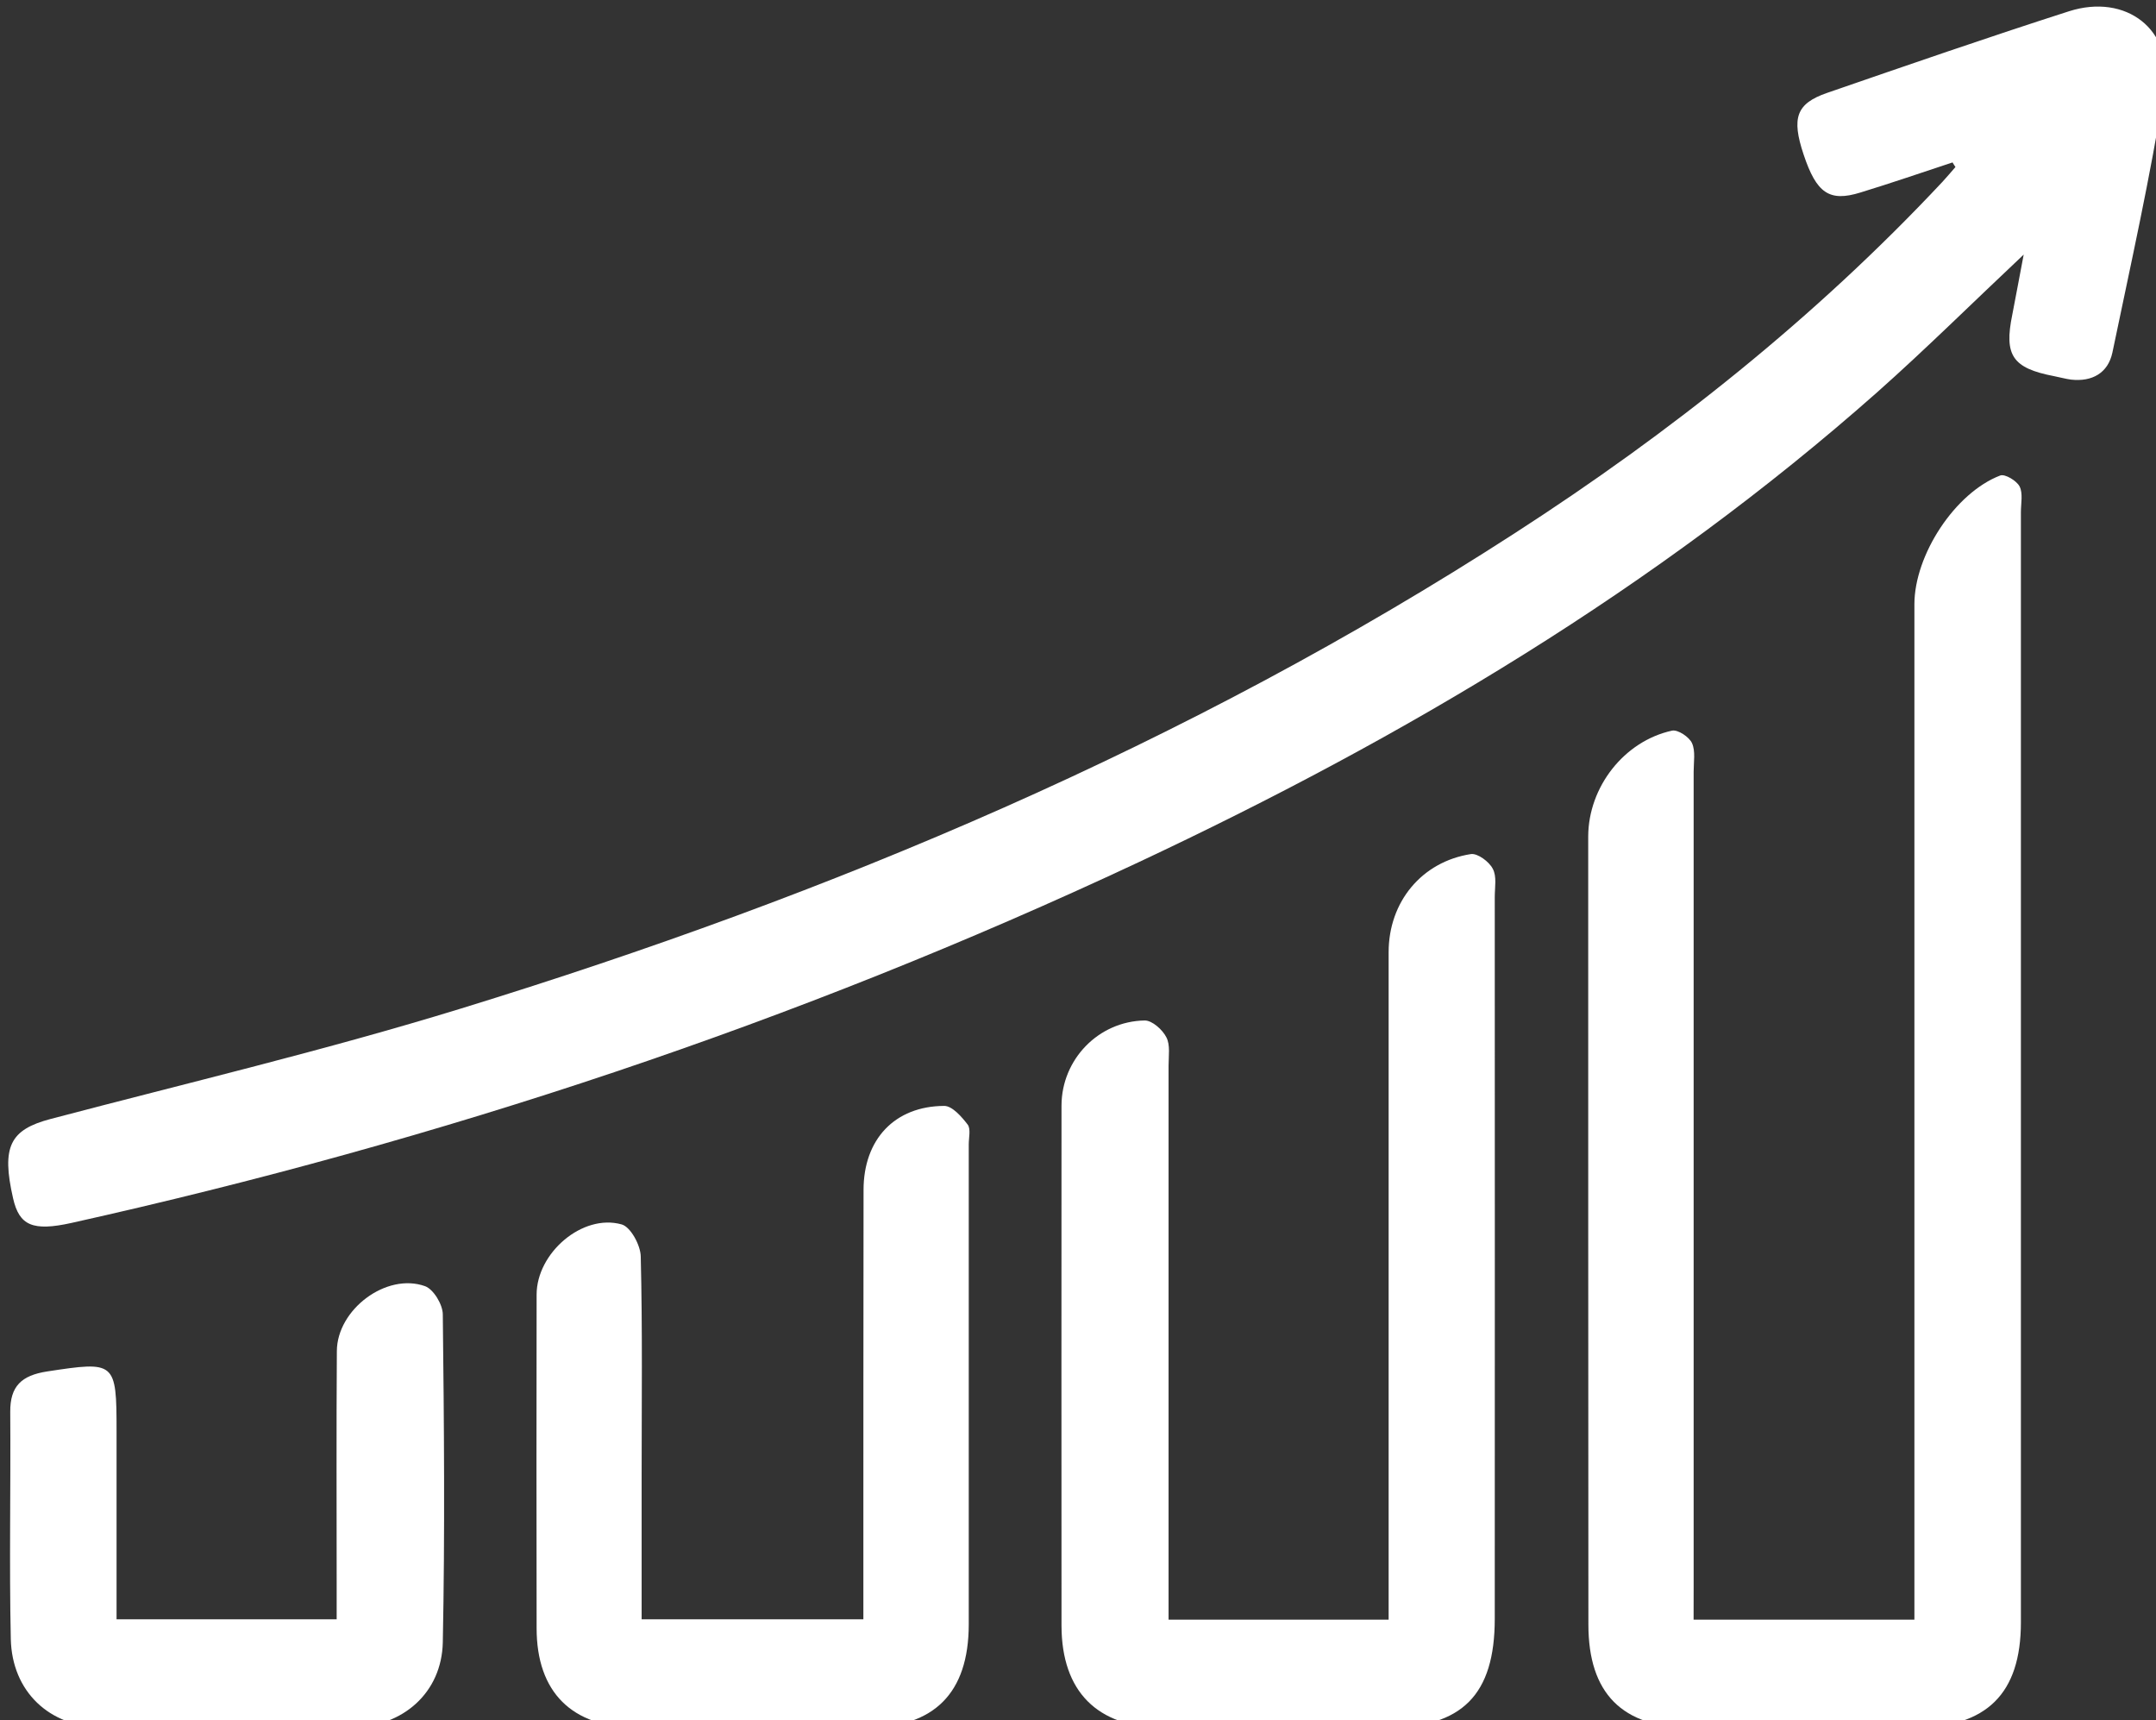 <?xml version="1.0" encoding="UTF-8" standalone="no"?>
<!-- Created with Inkscape (http://www.inkscape.org/) -->

<svg
   xmlns:dc="http://purl.org/dc/elements/1.1/"
   xmlns:cc="http://creativecommons.org/ns#"
   xmlns:rdf="http://www.w3.org/1999/02/22-rdf-syntax-ns#"
   xmlns:svg="http://www.w3.org/2000/svg"
   xmlns="http://www.w3.org/2000/svg"
   xmlns:sodipodi="http://sodipodi.sourceforge.net/DTD/sodipodi-0.dtd"
   xmlns:inkscape="http://www.inkscape.org/namespaces/inkscape"
   width="16.386mm"
   height="13.071mm"
   viewBox="0 0 16.386 13.071"
   version="1.1"
   id="svg7993"
   inkscape:version="0.92.5 (2060ec1f9f, 2020-04-08)"
   sodipodi:docname="benchmark.svg">
  <rect x="0" y="0" width="16.386" height="13.071" fill="#333333" stroke="none"/>
  <defs
     id="defs7987" />
  <sodipodi:namedview
     id="base"
     pagecolor="#ffffff"
     bordercolor="#666666"
     borderopacity="1.0"
     inkscape:pageopacity="0.0"
     inkscape:pageshadow="2"
     inkscape:zoom="0.35"
     inkscape:cx="-44.747982"
     inkscape:cy="644.702"
     inkscape:document-units="mm"
     inkscape:current-layer="layer1"
     showgrid="false"
     fit-margin-top="0"
     fit-margin-left="0"
     fit-margin-right="0"
     fit-margin-bottom="0"
     inkscape:window-width="1920"
     inkscape:window-height="960"
     inkscape:window-x="0"
     inkscape:window-y="27"
     inkscape:window-maximized="1" />
  <g
     inkscape:label="Layer 1"
     inkscape:groupmode="layer"
     id="layer1"
     transform="translate(61.11,-306.339)">
    <g
       transform="matrix(0.353,0,0,0.353,-159.385,226.888)"
       id="g7971">
      <path
         inkscape:connector-curvature="0"
         id="path30"
         d="m 320.438,228.57 c -0.664,0.219 -1.32,0.445 -1.984,0.648 -0.668,0.207 -0.945,0.016 -1.223,-0.82 -0.262,-0.785 -0.16,-1.094 0.504,-1.324 1.734,-0.598 3.469,-1.199 5.211,-1.758 1.227,-0.391 2.254,0.395 2.055,1.648 -0.301,1.91 -0.727,3.805 -1.121,5.699 -0.094,0.441 -0.438,0.633 -0.891,0.582 -0.121,-0.016 -0.242,-0.051 -0.363,-0.074 -0.895,-0.172 -1.082,-0.445 -0.902,-1.32 0.078,-0.395 0.148,-0.789 0.246,-1.297 -1.117,1.051 -2.109,2.035 -3.152,2.961 -4.766,4.219 -10.18,7.434 -15.918,10.125 -7.359,3.449 -15.031,5.992 -22.961,7.758 -0.832,0.184 -1.125,0.059 -1.258,-0.531 -0.254,-1.113 -0.066,-1.477 0.809,-1.707 2.949,-0.777 5.918,-1.48 8.828,-2.375 7.992,-2.457 15.648,-5.68 22.695,-10.234 3.359,-2.168 6.469,-4.641 9.207,-7.562 0.098,-0.105 0.188,-0.215 0.281,-0.32 -0.019,-0.031 -0.043,-0.062 -0.062,-0.098"
         style="fill:#ffffff;fill-opacity:1;fill-rule:nonzero;stroke:none" />
      <path
         inkscape:connector-curvature="0"
         id="path32"
         d="m 314.863,259.938 h 4.754 v -0.801 c 0,-7.016 0,-14.035 0,-21.055 0,-1.062 0.875,-2.402 1.848,-2.773 0.102,-0.039 0.355,0.113 0.418,0.238 0.074,0.148 0.027,0.363 0.027,0.551 0,7.965 0,15.934 0,23.898 0,1.535 -0.738,2.262 -2.289,2.266 -1.609,0 -3.219,0 -4.828,0 -1.465,-0.004 -2.195,-0.738 -2.195,-2.219 -0.004,-5.652 -0.004,-11.309 -0.004,-16.965 0.004,-1.062 0.77,-2.051 1.805,-2.277 0.125,-0.027 0.371,0.137 0.43,0.27 0.078,0.172 0.035,0.406 0.035,0.613 0,5.84 0,11.68 0,17.52 z m 0,0"
         style="fill:#ffffff;fill-opacity:1;fill-rule:nonzero;stroke:none" />
      <path
         inkscape:connector-curvature="0"
         id="path34"
         d="m 303.559,259.938 h 4.738 v -0.75 c 0,-4.539 0,-9.078 0,-13.617 0,-1.082 0.711,-1.949 1.773,-2.113 0.145,-0.019 0.391,0.164 0.469,0.316 0.09,0.164 0.043,0.402 0.043,0.609 0,5.176 0.004,10.355 0,15.535 0,1.637 -0.703,2.344 -2.324,2.344 -1.609,0 -3.219,0.004 -4.828,0 -1.406,-0.008 -2.172,-0.777 -2.176,-2.191 -0.004,-3.738 0,-7.469 0,-11.203 0.004,-0.988 0.793,-1.812 1.793,-1.828 0.16,0 0.383,0.199 0.465,0.363 0.086,0.164 0.047,0.402 0.047,0.609 0,3.711 0,7.426 0,11.137 z m 0,0"
         style="fill:#ffffff;fill-opacity:1;fill-rule:nonzero;stroke:none" />
      <path
         inkscape:connector-curvature="0"
         id="path36"
         d="m 292.215,259.93 h 4.773 v -0.699 c 0,-2.848 0,-5.695 0.004,-8.543 0,-1.086 0.668,-1.805 1.738,-1.809 0.172,0 0.375,0.234 0.504,0.402 0.07,0.094 0.023,0.281 0.023,0.426 0,3.445 0,6.891 0,10.34 -0.004,1.469 -0.742,2.211 -2.203,2.215 -1.648,0 -3.301,0 -4.953,-0.004 -1.387,0 -2.148,-0.758 -2.148,-2.137 -0.004,-2.395 -0.004,-4.785 0,-7.18 0,-0.895 0.984,-1.746 1.828,-1.512 0.195,0.051 0.41,0.449 0.414,0.691 0.039,1.59 0.019,3.18 0.019,4.766 0,0.988 0,1.977 0,3.043"
         style="fill:#ffffff;fill-opacity:1;fill-rule:nonzero;stroke:none" />
      <path
         inkscape:connector-curvature="0"
         id="path38"
         d="m 280.91,259.93 h 4.738 v -0.695 c 0,-1.691 -0.008,-3.383 0.004,-5.078 0.004,-0.895 1.066,-1.695 1.898,-1.398 0.184,0.066 0.383,0.398 0.383,0.609 0.027,2.355 0.047,4.707 0,7.059 -0.023,1.082 -0.859,1.82 -1.961,1.828 -1.793,0.019 -3.59,0.019 -5.387,0 -1.125,-0.012 -1.926,-0.77 -1.953,-1.898 -0.035,-1.629 0,-3.258 -0.012,-4.891 -0.004,-0.555 0.242,-0.785 0.793,-0.871 1.469,-0.223 1.496,-0.219 1.496,1.285 0,1.34 0,2.676 0,4.051"
         style="fill:#ffffff;fill-opacity:1;fill-rule:nonzero;stroke:none" />
    </g>
  </g>
</svg>
